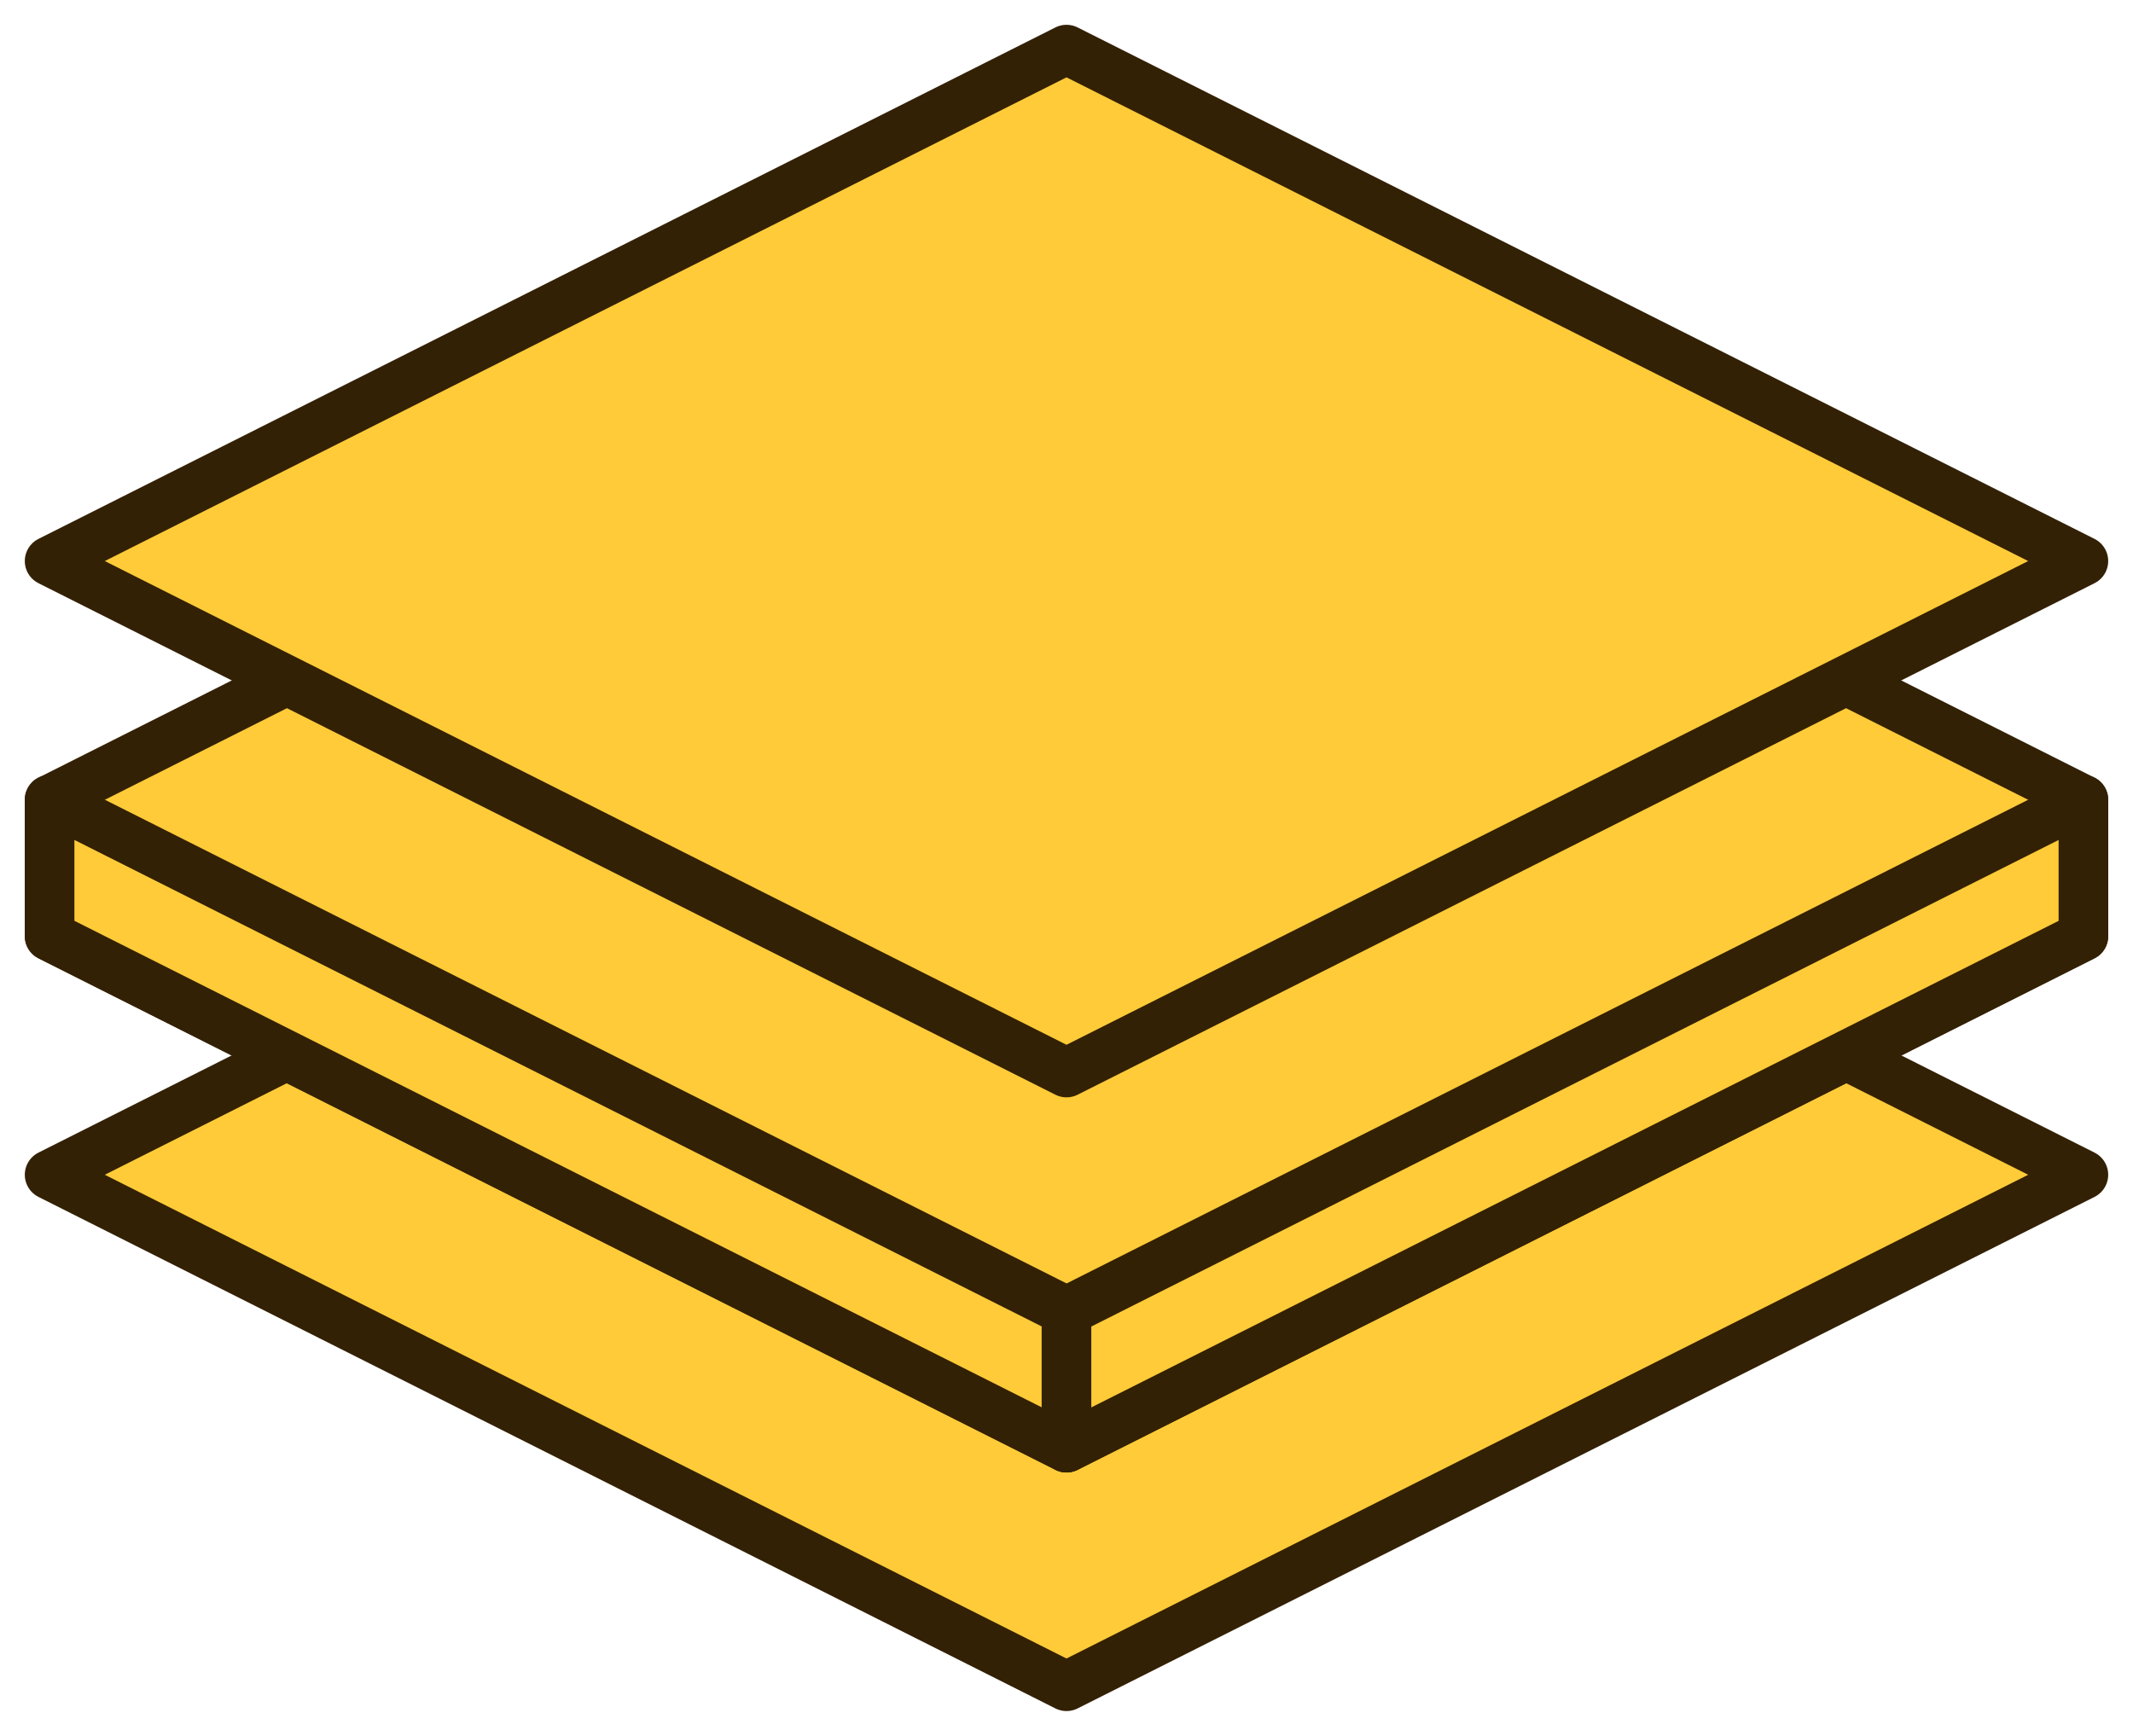 <svg width="43" height="35" viewBox="0 0 43 35" fill="none" xmlns="http://www.w3.org/2000/svg">
<path d="M37.217 21.28L42 23.686L21.5 33.999L1 23.686L5.783 21.28H37.217Z" fill="#FFCB38" stroke="#332105" stroke-linecap="round" stroke-linejoin="round"/>
<path d="M37.217 13.72L42 16.126V18.876L21.5 29.189L1 18.876V16.126L5.783 13.72H37.217Z" fill="#FFCB38" stroke="#332105" stroke-linecap="round" stroke-linejoin="round"/>
<path d="M1 11.312L21.5 1L42 11.312L21.5 21.625L1 11.312Z" fill="#FFCB38" stroke="#332105" stroke-linecap="round" stroke-linejoin="round"/>
<path d="M1 16.124L21.5 26.436V29.186L1 18.874V16.124Z" fill="#FFCB38" stroke="#332105" stroke-linecap="round" stroke-linejoin="round"/>
<path d="M21.5 26.438V29.188L42 18.875V16.125L21.5 26.438Z" fill="#FFCB38" stroke="#332105" stroke-linecap="round" stroke-linejoin="round"/>
</svg>
